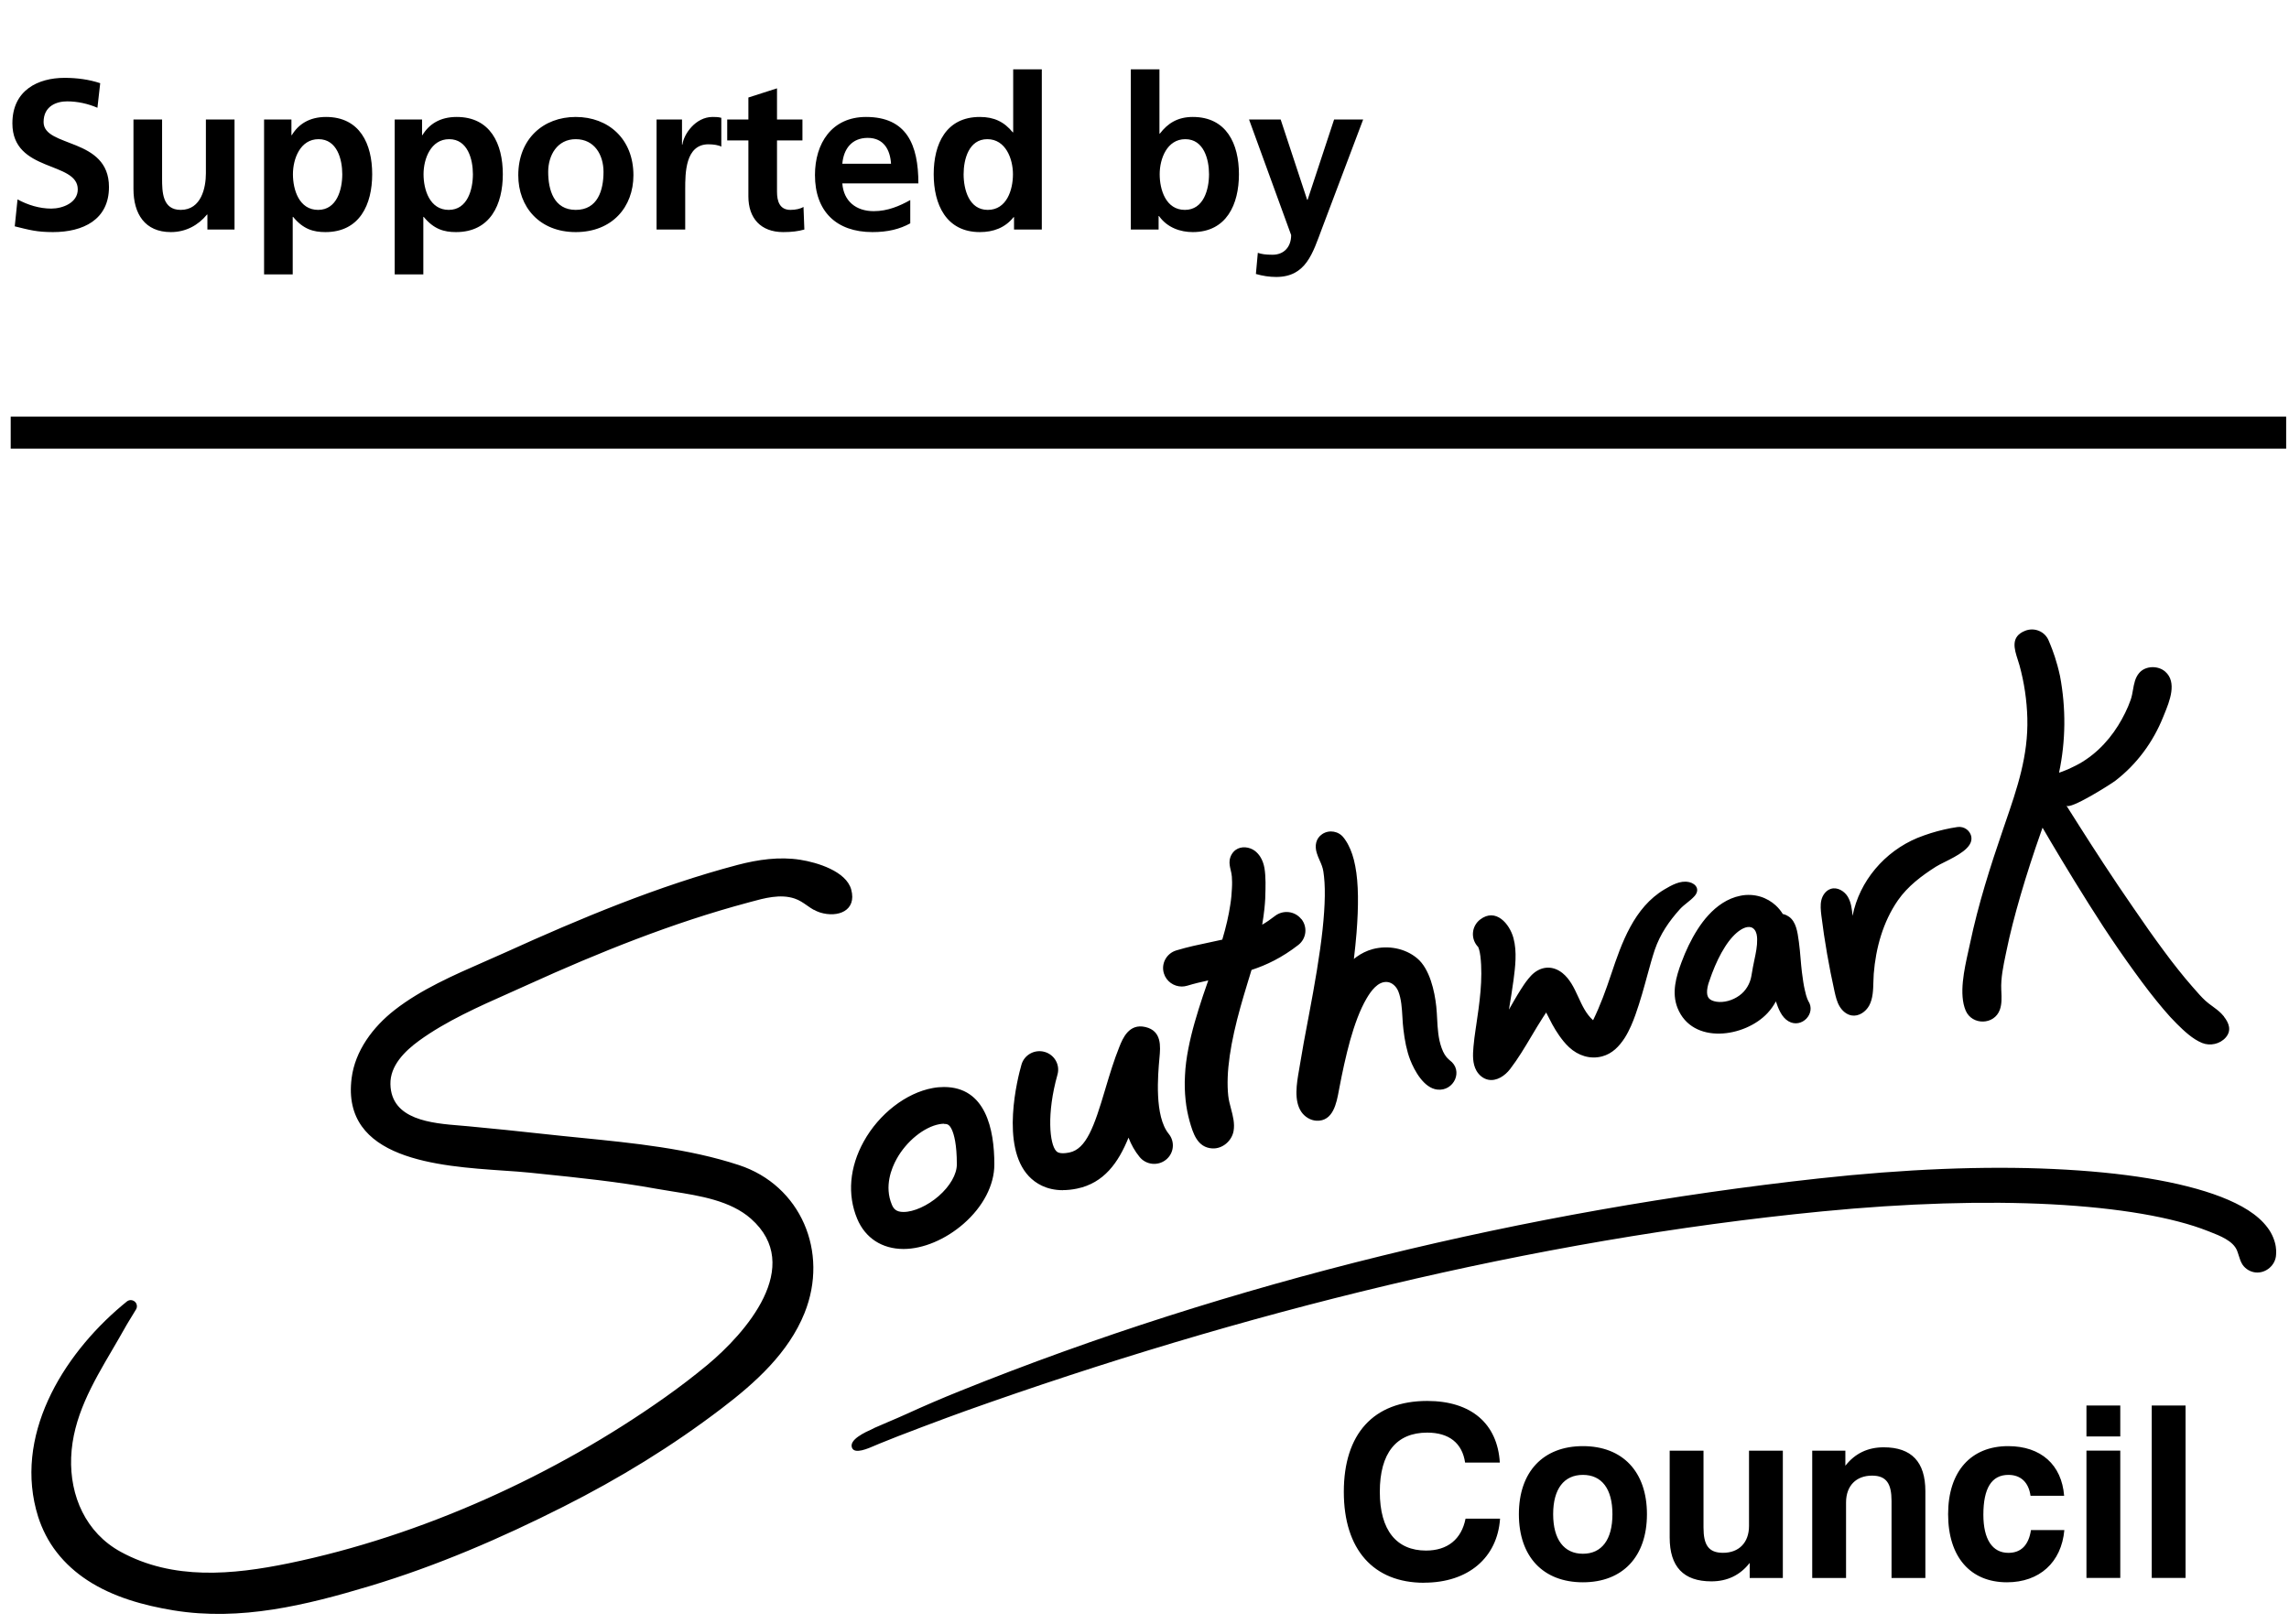 <svg viewBox="0 0 117 83" fill="none" xmlns="http://www.w3.org/2000/svg">
<g clip-path="url(#clip0_1566_1500)">
<path fill-rule="evenodd" clip-rule="evenodd" d="M113.54 51.814C113.59 51.867 113.641 51.92 113.686 51.977L113.671 51.969C113.933 52.296 114.076 52.68 113.768 53.037C113.475 53.375 112.971 53.486 112.558 53.319C112.073 53.121 111.638 52.707 111.273 52.346C111.049 52.125 110.818 51.874 110.583 51.593C110.345 51.312 110.098 51.008 109.848 50.685C109.597 50.358 109.339 50.013 109.082 49.655C108.561 48.937 108.03 48.166 107.515 47.383C106.494 45.814 105.527 44.218 104.815 43.017C104.664 42.766 104.526 42.53 104.403 42.314L104.326 42.53C103.556 44.708 102.901 46.935 102.562 48.595L102.54 48.7L102.522 48.785C102.398 49.377 102.265 50.008 102.293 50.602L102.297 50.679C102.311 50.997 102.327 51.321 102.22 51.62C101.939 52.407 100.803 52.429 100.475 51.666C100.118 50.828 100.4 49.564 100.613 48.609C100.644 48.472 100.673 48.341 100.699 48.219C101.114 46.243 101.727 44.313 102.382 42.405C102.421 42.291 102.46 42.177 102.499 42.063C103.107 40.294 103.676 38.641 103.625 36.713C103.601 35.808 103.468 34.904 103.228 34.026C103.203 33.934 103.172 33.838 103.14 33.74C102.957 33.174 102.755 32.549 103.51 32.248C103.983 32.058 104.522 32.278 104.715 32.746C104.715 32.746 104.746 32.818 104.803 32.958C104.861 33.099 104.942 33.308 105.031 33.578C105.119 33.848 105.212 34.178 105.296 34.562C105.604 36.204 105.592 37.868 105.246 39.502L105.273 39.493C105.318 39.477 105.363 39.461 105.412 39.445C105.442 39.433 105.472 39.421 105.502 39.409C105.638 39.356 105.782 39.299 105.923 39.224C106.906 38.776 107.707 37.993 108.268 37.089C108.523 36.679 108.754 36.219 108.912 35.763C108.965 35.608 108.995 35.44 109.024 35.272C109.079 34.957 109.135 34.64 109.35 34.395C109.67 34.03 110.305 34.015 110.672 34.334C111.294 34.877 110.895 35.854 110.623 36.519L110.623 36.519C110.603 36.566 110.585 36.612 110.567 36.656C110.056 37.932 109.219 39.076 108.114 39.92C107.918 40.072 105.781 41.432 105.619 41.178C105.694 41.295 105.774 41.421 105.858 41.556L105.859 41.557C105.98 41.749 106.112 41.958 106.254 42.181C106.994 43.347 107.996 44.898 109.042 46.406C109.559 47.166 110.086 47.915 110.594 48.599C110.849 48.945 111.096 49.272 111.338 49.572C111.577 49.872 111.807 50.153 112.026 50.4C112.065 50.445 112.105 50.49 112.144 50.535C112.33 50.749 112.521 50.969 112.728 51.16C112.841 51.264 112.967 51.355 113.093 51.447L113.093 51.447C113.248 51.561 113.404 51.675 113.54 51.814ZM100.768 42.804C100.718 42.466 100.398 42.23 100.052 42.28C99.824 42.314 99.597 42.356 99.37 42.409C99.143 42.459 98.92 42.523 98.692 42.592C98.469 42.664 98.238 42.743 98.011 42.835C96.328 43.534 95.042 45.042 94.692 46.821C94.661 46.483 94.622 46.137 94.449 45.844C94.276 45.556 93.918 45.339 93.59 45.438C93.332 45.514 93.159 45.761 93.097 46.015C93.036 46.27 93.067 46.54 93.097 46.802C93.259 48.105 93.486 49.405 93.771 50.689C93.829 50.947 93.891 51.214 94.025 51.441C94.16 51.673 94.38 51.867 94.645 51.913C95.007 51.974 95.369 51.727 95.543 51.404C95.735 51.047 95.746 50.603 95.757 50.183V50.183C95.761 50.048 95.764 49.915 95.774 49.789C95.878 48.47 96.247 47.129 97.01 46.027C97.51 45.309 98.215 44.776 98.95 44.309C99.064 44.237 99.226 44.156 99.406 44.066C100.018 43.76 100.847 43.345 100.764 42.797L100.768 42.804ZM73.97 54.079C74.047 54.163 74.097 54.197 74.097 54.197V54.201C74.821 54.721 74.32 55.804 73.462 55.702C72.78 55.622 72.299 54.74 72.079 54.178C71.902 53.718 71.798 53.182 71.733 52.616C71.708 52.426 71.696 52.219 71.684 52.008C71.657 51.548 71.629 51.065 71.471 50.674C71.374 50.439 71.166 50.23 70.912 50.203C70.427 50.154 70.065 50.682 69.857 51.035C69.507 51.628 69.234 52.396 69.01 53.186C68.791 53.984 68.61 54.82 68.448 55.679L68.434 55.752C68.316 56.392 68.141 57.338 67.285 57.294C66.981 57.275 66.692 57.096 66.519 56.845C66.127 56.268 66.278 55.394 66.398 54.708L66.398 54.708C66.412 54.626 66.426 54.546 66.438 54.47C66.565 53.681 66.708 52.93 66.846 52.2L66.846 52.199L66.846 52.199L66.846 52.199L66.847 52.199L66.847 52.198L66.847 52.198L66.847 52.198L66.847 52.198L66.847 52.197L66.847 52.197L66.847 52.197L66.847 52.197L66.847 52.196L66.847 52.196L66.896 51.936C67.204 50.313 67.462 48.812 67.601 47.532C67.67 46.893 67.709 46.312 67.716 45.807C67.724 45.301 67.693 44.876 67.643 44.556C67.611 44.343 67.534 44.168 67.454 43.988L67.454 43.988C67.401 43.867 67.346 43.744 67.305 43.606C67.193 43.242 67.251 42.865 67.585 42.641C67.944 42.402 68.433 42.489 68.687 42.835C68.687 42.835 68.706 42.858 68.737 42.9C68.752 42.919 68.872 43.097 68.922 43.207C69.06 43.466 69.191 43.834 69.272 44.275C69.445 45.161 69.445 46.331 69.338 47.691C69.303 48.117 69.257 48.565 69.203 49.025L69.203 49.025C69.245 48.991 69.287 48.957 69.334 48.922C69.569 48.752 69.853 48.603 70.169 48.52C70.947 48.315 71.825 48.474 72.441 48.995C73.08 49.531 73.331 50.674 73.415 51.465C73.436 51.672 73.447 51.878 73.458 52.084L73.458 52.084C73.485 52.589 73.511 53.09 73.689 53.581C73.785 53.851 73.893 53.992 73.97 54.079ZM54.333 60.846C53.47 60.846 52.919 60.481 52.588 60.132C51.129 58.589 52.015 55.108 52.211 54.428C52.353 53.926 52.881 53.634 53.389 53.774C53.898 53.915 54.194 54.435 54.052 54.937C53.489 56.94 53.651 58.49 53.986 58.843C54.029 58.889 54.156 59.022 54.66 58.919C55.526 58.741 55.931 57.586 56.489 55.701L56.521 55.593C56.727 54.908 56.939 54.202 57.217 53.512C57.386 53.09 57.706 52.304 58.549 52.505C59.389 52.703 59.319 53.497 59.265 54.075C59.184 54.967 59 57.061 59.739 57.966C60.07 58.372 60.005 58.965 59.593 59.292C59.181 59.619 58.58 59.554 58.249 59.147C58.006 58.851 57.821 58.517 57.683 58.159C57.167 59.432 56.431 60.481 55.045 60.766C54.787 60.819 54.544 60.842 54.329 60.842L54.333 60.846ZM48.246 57.448C48.18 57.448 48.103 57.456 48.018 57.471C47.229 57.616 46.328 58.345 45.828 59.253C45.569 59.721 45.192 60.644 45.585 61.583C45.677 61.807 45.816 61.959 46.182 61.959C46.705 61.959 47.414 61.64 47.98 61.146C48.561 60.637 48.908 60.032 48.908 59.523C48.908 58.505 48.765 57.992 48.65 57.745C48.523 57.475 48.411 57.456 48.246 57.456V57.448ZM46.182 63.851C45.084 63.851 44.222 63.289 43.814 62.305C43.301 61.074 43.421 59.671 44.149 58.357C44.93 56.943 46.316 55.871 47.676 55.624C47.872 55.587 48.065 55.571 48.249 55.571C50.379 55.571 50.825 57.722 50.825 59.527C50.825 60.583 50.252 61.689 49.251 62.563C48.327 63.369 47.179 63.851 46.186 63.851H46.182ZM86.316 45.093C85.884 44.998 85.43 45.26 85.076 45.469C83.52 46.396 82.889 48.205 82.35 49.816C82.08 50.625 81.803 51.389 81.429 52.157C81.071 51.84 80.868 51.397 80.672 50.968L80.659 50.941C80.459 50.5 80.24 50.048 79.862 49.744C79.323 49.314 78.699 49.409 78.253 49.884C78.214 49.925 78.181 49.965 78.15 50.002L78.132 50.023L78.114 50.044C77.952 50.245 77.837 50.424 77.721 50.606C77.609 50.785 77.502 50.96 77.402 51.135C77.325 51.267 77.248 51.403 77.173 51.534L77.173 51.535L77.128 51.613C77.213 51.104 77.294 50.606 77.355 50.154L77.358 50.139C77.449 49.436 77.55 48.663 77.359 47.958C77.163 47.228 76.454 46.392 75.653 47.011C75.237 47.335 75.164 47.927 75.492 48.342L75.538 48.398C75.538 48.391 75.53 48.383 75.526 48.376C75.525 48.371 75.525 48.369 75.525 48.369L75.525 48.37C75.526 48.372 75.528 48.376 75.53 48.376C75.53 48.377 75.531 48.378 75.533 48.38C75.536 48.381 75.54 48.384 75.542 48.391C75.576 48.44 75.634 48.608 75.669 48.885C75.807 50.055 75.62 51.307 75.448 52.466L75.445 52.48C75.438 52.535 75.43 52.59 75.421 52.646L75.421 52.646L75.421 52.646L75.421 52.647C75.382 52.918 75.34 53.201 75.315 53.513C75.28 53.92 75.257 54.368 75.469 54.741C75.596 54.961 75.808 55.143 76.062 55.197C76.493 55.288 76.924 54.999 77.19 54.65C77.595 54.123 77.94 53.542 78.284 52.964L78.284 52.964C78.476 52.642 78.667 52.32 78.869 52.008C78.895 51.968 78.921 51.928 78.947 51.889C78.975 51.847 79.002 51.805 79.03 51.761C79.127 51.955 79.231 52.16 79.342 52.366C79.446 52.556 79.562 52.746 79.697 52.94C79.835 53.133 79.985 53.335 80.205 53.54C80.663 53.965 81.279 54.171 81.899 54.003C82.415 53.863 82.762 53.494 83.043 53.065C83.177 52.852 83.278 52.651 83.366 52.453C83.536 52.07 83.654 51.709 83.767 51.362L83.774 51.34C83.886 50.986 83.986 50.648 84.075 50.321C84.118 50.164 84.161 50.01 84.202 49.858C84.331 49.386 84.452 48.946 84.583 48.554C84.86 47.753 85.311 47.095 85.877 46.468C85.988 46.349 86.114 46.248 86.239 46.148L86.239 46.148C86.369 46.044 86.498 45.941 86.608 45.818C86.897 45.499 86.716 45.184 86.331 45.093H86.316ZM89.441 50.187C89.48 50.092 89.499 50.005 89.522 49.887V49.883C89.529 49.847 89.535 49.811 89.541 49.774L89.558 49.679C89.571 49.599 89.585 49.52 89.599 49.442C89.622 49.316 89.649 49.189 89.676 49.062L89.676 49.062L89.676 49.062L89.676 49.062L89.676 49.062L89.676 49.062C89.749 48.717 89.823 48.369 89.815 48.014C89.811 47.843 89.788 47.66 89.676 47.523C89.484 47.288 89.168 47.406 88.956 47.546C88.706 47.706 88.421 48.01 88.174 48.401C87.924 48.789 87.701 49.256 87.508 49.765C87.477 49.847 87.448 49.931 87.419 50.013L87.419 50.014L87.419 50.014C87.403 50.062 87.386 50.11 87.37 50.157L87.339 50.24L87.308 50.347C87.299 50.383 87.292 50.414 87.284 50.451L87.277 50.483C87.239 50.677 87.25 50.841 87.289 50.932C87.327 51.023 87.377 51.084 87.504 51.145C87.631 51.202 87.82 51.236 88.024 51.221C88.432 51.194 88.864 50.989 89.133 50.693C89.268 50.544 89.372 50.373 89.441 50.187ZM92.421 51.156L92.429 51.164L92.425 51.167C92.849 51.806 92.09 52.6 91.42 52.212C91.062 52.004 90.897 51.563 90.773 51.194C90.658 51.407 90.516 51.608 90.35 51.787C89.195 53.037 86.507 53.432 85.745 51.529C85.437 50.749 85.668 49.944 85.949 49.191C86.168 48.602 86.434 48.04 86.765 47.52C86.931 47.261 87.115 47.01 87.327 46.782C87.535 46.554 87.774 46.342 88.047 46.167C88.321 45.992 88.633 45.855 88.968 45.791C89.303 45.722 89.657 45.741 89.973 45.836C90.288 45.931 90.554 46.095 90.758 46.281C90.916 46.425 91.035 46.577 91.128 46.729C91.143 46.733 91.159 46.737 91.174 46.737C91.301 46.775 91.363 46.813 91.444 46.866C91.808 47.123 91.88 47.661 91.938 48.086L91.939 48.088L91.939 48.092L91.952 48.184C91.989 48.456 92.012 48.729 92.035 49.001L92.035 49.001L92.035 49.001L92.035 49.002L92.035 49.002L92.035 49.002L92.035 49.002L92.035 49.002L92.035 49.002L92.035 49.002L92.035 49.003L92.035 49.003L92.035 49.003C92.055 49.233 92.074 49.464 92.102 49.693C92.148 50.05 92.191 50.354 92.244 50.582C92.294 50.814 92.341 50.97 92.375 51.053C92.41 51.137 92.421 51.156 92.421 51.156ZM66.511 46.983C66.184 46.573 65.583 46.505 65.167 46.828C64.948 46.999 64.732 47.147 64.516 47.272C64.563 46.995 64.601 46.725 64.628 46.471C64.647 46.284 64.663 46.109 64.671 45.938L64.674 45.819C64.689 45.354 64.706 44.836 64.632 44.384C64.597 44.179 64.528 43.974 64.416 43.799C64.343 43.685 64.251 43.583 64.143 43.499C63.862 43.29 63.45 43.244 63.165 43.446C62.995 43.567 62.884 43.765 62.853 43.97C62.828 44.146 62.866 44.312 62.905 44.478L62.905 44.478C62.931 44.588 62.957 44.699 62.965 44.814C62.976 44.973 62.984 45.182 62.968 45.425C62.957 45.669 62.934 45.954 62.884 46.261C62.807 46.786 62.668 47.394 62.476 48.036C62.336 48.068 62.194 48.098 62.049 48.129L62.048 48.129C61.969 48.146 61.89 48.163 61.809 48.181C61.278 48.291 60.724 48.408 60.127 48.587C59.622 48.739 59.337 49.267 59.492 49.765C59.618 50.172 59.996 50.434 60.408 50.434C60.5 50.434 60.593 50.419 60.685 50.392C61.047 50.282 61.405 50.198 61.759 50.122L61.759 50.123C61.667 50.385 61.575 50.647 61.486 50.913C61.193 51.802 60.912 52.714 60.739 53.622C60.65 54.078 60.589 54.53 60.57 54.971C60.543 55.412 60.558 55.837 60.6 56.233C60.639 56.628 60.716 56.989 60.801 57.304C60.974 57.912 61.19 58.664 61.964 58.71C62.491 58.74 62.965 58.322 63.053 57.821C63.121 57.434 63.021 57.057 62.922 56.681C62.863 56.459 62.804 56.236 62.78 56.012C62.749 55.727 62.741 55.412 62.753 55.07C62.764 54.728 62.803 54.359 62.857 53.972C62.968 53.196 63.165 52.341 63.404 51.486C63.51 51.104 63.625 50.722 63.739 50.346L63.739 50.345L63.739 50.345L63.739 50.345L63.739 50.345L63.739 50.344L63.739 50.344L63.739 50.344L63.74 50.343L63.74 50.343L63.781 50.206L63.834 50.033L63.834 50.033L63.834 50.033L63.834 50.032L63.835 50.031C63.88 49.884 63.926 49.735 63.97 49.586C64.736 49.336 65.525 48.959 66.361 48.31C66.777 47.987 66.846 47.394 66.519 46.983H66.511ZM41.248 46.288C41.36 46.367 41.472 46.445 41.592 46.513V46.505C41.692 46.562 41.8 46.611 41.916 46.649C42.824 46.931 43.802 46.562 43.51 45.479C43.255 44.536 41.758 44.088 40.91 43.955C39.84 43.784 38.739 43.944 37.699 44.217C33.652 45.285 29.659 46.953 25.859 48.678C25.502 48.84 25.138 48.999 24.77 49.16C23.175 49.859 21.518 50.584 20.175 51.631C19.059 52.501 18.15 53.721 17.973 55.116C17.439 59.279 22.404 59.617 25.726 59.844C26.219 59.877 26.675 59.908 27.072 59.949L27.611 60.005H27.611H27.611C29.597 60.209 31.593 60.415 33.556 60.774C33.821 60.822 34.096 60.865 34.377 60.91L34.378 60.91L34.378 60.91L34.378 60.91C35.786 61.134 37.334 61.38 38.381 62.301C41.13 64.726 38.115 68.153 36.136 69.795C35.443 70.368 34.727 70.916 33.991 71.436C28.369 75.419 21.542 78.519 14.765 79.918C11.881 80.511 8.851 80.796 6.175 79.336C4.384 78.36 3.564 76.471 3.637 74.51C3.714 72.46 4.732 70.724 5.746 68.994C5.944 68.656 6.142 68.318 6.332 67.978L6.353 67.943C6.441 67.786 6.519 67.647 6.594 67.53L6.605 67.512C6.677 67.391 6.739 67.287 6.791 67.207C6.898 67.036 6.952 66.941 6.952 66.941L6.96 66.93C7.018 66.827 7.014 66.69 6.933 66.588C6.825 66.451 6.629 66.424 6.49 66.531C6.49 66.531 6.402 66.599 6.236 66.74C3.152 69.339 0.668 73.465 1.95 77.543C2.151 78.166 2.463 78.8 2.902 79.359C3.337 79.921 3.883 80.408 4.48 80.796C5.774 81.643 7.345 82.076 8.874 82.327C12.301 82.885 15.647 82.061 18.908 81.081C22.332 80.051 25.624 78.629 28.804 77.022C31.665 75.578 34.349 73.937 36.894 71.995C38.612 70.688 40.306 69.16 41.122 67.127C42.381 64 40.926 60.599 37.769 59.562C35.195 58.716 32.384 58.436 29.651 58.164C29.031 58.102 28.415 58.041 27.807 57.973C26.517 57.829 25.231 57.7 23.941 57.578C23.816 57.566 23.684 57.556 23.547 57.544L23.547 57.544L23.547 57.544L23.546 57.544L23.546 57.544C22.065 57.424 19.998 57.257 19.956 55.431C19.933 54.477 20.695 53.732 21.419 53.204C22.794 52.205 24.463 51.463 26.055 50.756L26.055 50.756L26.055 50.756L26.056 50.755L26.058 50.754L26.058 50.754L26.059 50.754C26.378 50.612 26.693 50.472 27.002 50.331C30.606 48.694 34.384 47.174 38.219 46.148L38.349 46.112C39.072 45.914 39.884 45.691 40.614 45.935C40.852 46.013 41.05 46.15 41.248 46.288ZM44.661 73.013C44.873 72.918 45.149 72.8 45.431 72.68L45.431 72.68L45.431 72.68C45.754 72.543 46.082 72.403 46.324 72.291C47.237 71.874 48.157 71.478 49.085 71.106C62.913 65.531 78.122 61.876 92.962 60.246C97.321 59.767 101.43 59.596 104.968 59.763C108.504 59.926 111.465 60.394 113.528 61.188C114.557 61.591 115.392 62.077 115.9 62.754C116.155 63.084 116.286 63.468 116.324 63.73C116.343 63.863 116.347 63.966 116.343 64.038C116.343 64.106 116.339 64.141 116.339 64.141C116.32 64.673 115.82 65.113 115.276 65.049C115.018 65.018 114.78 64.874 114.633 64.665C114.534 64.519 114.482 64.351 114.43 64.184C114.403 64.099 114.377 64.014 114.344 63.932C114.147 63.437 113.466 63.172 112.962 62.976L112.962 62.975C112.917 62.958 112.873 62.941 112.831 62.925C111.977 62.586 110.833 62.286 109.485 62.054C108.137 61.823 106.581 61.659 104.876 61.568C101.461 61.389 97.433 61.511 93.14 61.929C78.299 63.377 63.348 67.143 49.339 72.136C48.384 72.478 45.874 73.416 44.938 73.808C44.888 73.828 44.831 73.853 44.769 73.88C44.343 74.066 43.693 74.349 43.552 74.02C43.375 73.603 44.217 73.222 44.594 73.051L44.661 73.021V73.013ZM68.688 76.267C68.688 79.224 70.209 80.915 72.789 80.915L72.793 80.911C75.053 80.911 76.539 79.627 76.674 77.639H74.91C74.702 78.692 73.986 79.269 72.889 79.269C71.391 79.269 70.528 78.243 70.528 76.267C70.528 74.292 71.368 73.239 72.95 73.239C74.071 73.239 74.741 73.778 74.887 74.77H76.662C76.543 72.783 75.203 71.62 72.95 71.62C70.197 71.62 68.688 73.311 68.688 76.267ZM80.909 79.432C81.871 79.432 82.418 78.71 82.418 77.41C82.418 76.111 81.871 75.4 80.909 75.4C79.946 75.4 79.388 76.111 79.388 77.41C79.388 78.71 79.95 79.432 80.909 79.432ZM80.909 73.93C82.942 73.93 84.182 75.241 84.182 77.41C84.182 79.58 82.942 80.891 80.909 80.891C78.876 80.891 77.636 79.58 77.636 77.41C77.636 75.241 78.879 73.93 80.909 73.93ZM89.434 80.672H91.124H91.128V74.162H89.399V78.012C89.399 78.871 88.875 79.384 88.071 79.384C87.327 79.384 87.073 78.977 87.073 78.095V74.162H85.344V78.601C85.344 80.094 86.049 80.843 87.474 80.843C88.29 80.843 88.945 80.527 89.434 79.9V80.672ZM92.633 74.161H94.324V74.933C94.813 74.306 95.468 73.99 96.284 73.99C97.709 73.99 98.413 74.739 98.413 76.232V80.671H96.684V76.737C96.684 75.856 96.43 75.438 95.687 75.438C94.882 75.438 94.359 75.951 94.359 76.81V80.671H92.63V74.161H92.633ZM102.584 80.891C104.239 80.891 105.371 79.877 105.517 78.22H103.811C103.693 78.995 103.303 79.386 102.657 79.386C101.841 79.386 101.378 78.699 101.378 77.437C101.378 76.088 101.795 75.4 102.657 75.4C103.288 75.4 103.693 75.78 103.788 76.468H105.506C105.383 74.887 104.324 73.93 102.645 73.93C100.747 73.93 99.576 75.218 99.576 77.41C99.576 79.603 100.72 80.891 102.584 80.891ZM106.647 74.159H108.376V80.669H106.647V74.159ZM106.647 71.853H108.376V73.434H106.647V71.853ZM109.984 71.853H111.713V80.669H109.984V71.853Z" fill="black"/>
<path d="M5.122 4.253L4.98 5.509C4.499 5.302 3.964 5.182 3.429 5.182C2.905 5.182 2.228 5.411 2.228 6.241C2.228 7.563 5.57 7.006 5.57 9.561C5.57 11.232 4.248 11.865 2.708 11.865C1.878 11.865 1.507 11.756 0.754 11.571L0.896 10.194C1.42 10.479 2.02 10.664 2.621 10.664C3.2 10.664 3.975 10.369 3.975 9.681C3.975 8.229 0.633 8.829 0.633 6.307C0.633 4.603 1.955 3.98 3.298 3.98C3.953 3.98 4.565 4.068 5.122 4.253ZM11.988 6.11V11.734H10.601V10.97H10.579C10.131 11.516 9.498 11.865 8.733 11.865C7.401 11.865 6.822 10.926 6.822 9.659V6.11H8.285V9.113C8.285 9.801 8.296 10.73 9.236 10.73C10.295 10.73 10.524 9.583 10.524 8.862V6.11H11.988ZM13.498 14.028V6.11H14.896V6.907H14.918C15.246 6.361 15.803 5.979 16.665 5.979C18.391 5.979 19.024 7.355 19.024 8.906C19.024 10.446 18.391 11.865 16.633 11.865C16.01 11.865 15.497 11.713 14.984 11.09H14.962V14.028H13.498ZM16.283 7.115C15.344 7.115 14.973 8.12 14.973 8.906C14.973 9.703 15.289 10.73 16.261 10.73C17.222 10.73 17.495 9.681 17.495 8.906C17.495 8.152 17.233 7.115 16.283 7.115ZM20.175 14.028V6.11H21.573V6.907H21.594C21.922 6.361 22.479 5.979 23.342 5.979C25.067 5.979 25.701 7.355 25.701 8.906C25.701 10.446 25.067 11.865 23.309 11.865C22.686 11.865 22.173 11.713 21.66 11.09H21.638V14.028H20.175ZM22.96 7.115C22.02 7.115 21.649 8.12 21.649 8.906C21.649 9.703 21.966 10.73 22.938 10.73C23.899 10.73 24.172 9.681 24.172 8.906C24.172 8.152 23.91 7.115 22.96 7.115ZM26.491 8.96C26.491 7.104 27.768 5.979 29.428 5.979C31.099 5.979 32.377 7.104 32.377 8.96C32.377 10.577 31.296 11.865 29.428 11.865C27.572 11.865 26.491 10.577 26.491 8.96ZM28.02 8.786C28.02 9.714 28.314 10.73 29.428 10.73C30.553 10.73 30.848 9.725 30.848 8.786C30.848 7.923 30.389 7.115 29.428 7.115C28.478 7.115 28.02 7.945 28.02 8.786ZM33.56 11.734V6.11H34.86V7.388H34.882C34.947 6.864 35.548 5.979 36.422 5.979C36.563 5.979 36.716 5.979 36.869 6.023V7.497C36.738 7.421 36.476 7.377 36.214 7.377C35.024 7.377 35.024 8.862 35.024 9.67V11.734H33.56ZM38.253 10.042V7.18H37.171V6.11H38.253V4.985L39.716 4.516V6.11H41.016V7.18H39.716V9.801C39.716 10.282 39.847 10.73 40.404 10.73C40.666 10.73 40.917 10.675 41.07 10.577L41.114 11.734C40.808 11.822 40.47 11.865 40.033 11.865C38.886 11.865 38.253 11.156 38.253 10.042ZM43.054 8.371H45.544C45.501 7.661 45.173 7.049 44.354 7.049C43.535 7.049 43.12 7.617 43.054 8.371ZM46.527 10.227V11.418C45.992 11.713 45.38 11.865 44.594 11.865C42.738 11.865 41.656 10.795 41.656 8.95C41.656 7.322 42.519 5.979 44.267 5.979C46.352 5.979 46.942 7.41 46.942 9.375H43.054C43.12 10.282 43.753 10.795 44.66 10.795C45.37 10.795 45.981 10.533 46.527 10.227ZM49.254 8.906C49.254 9.681 49.527 10.73 50.488 10.73C51.46 10.73 51.776 9.703 51.776 8.906C51.776 8.12 51.405 7.115 50.466 7.115C49.516 7.115 49.254 8.152 49.254 8.906ZM51.831 11.734V11.101H51.809C51.373 11.647 50.772 11.865 50.084 11.865C48.358 11.865 47.725 10.446 47.725 8.906C47.725 7.355 48.358 5.979 50.084 5.979C50.816 5.979 51.329 6.23 51.766 6.765H51.788V3.544H53.251V11.734H51.831ZM59.276 8.906C59.276 9.703 59.592 10.73 60.564 10.73C61.525 10.73 61.798 9.681 61.798 8.906C61.798 8.152 61.536 7.115 60.586 7.115C59.647 7.115 59.276 8.12 59.276 8.906ZM57.801 11.734V3.544H59.264V6.831H59.286C59.691 6.296 60.204 5.979 60.968 5.979C62.694 5.979 63.327 7.355 63.327 8.906C63.327 10.446 62.694 11.865 60.968 11.865C60.346 11.865 59.669 11.647 59.243 11.046H59.221V11.734H57.801ZM65.46 6.11L66.815 10.216H66.836L68.191 6.11H69.676L67.568 11.691C67.099 12.936 66.76 14.159 65.231 14.159C64.882 14.159 64.532 14.104 64.194 14.006L64.292 12.925C64.478 12.99 64.685 13.023 65.045 13.023C65.635 13.023 65.996 12.619 65.996 12.018L63.844 6.11H65.46Z" fill="black"/>
<line x1="0.547" y1="22.118" x2="117.402" y2="22.118" stroke="black" stroke-width="1.638"/>
</g>
<defs>
<clipPath id="clip0_1566_1500">
<rect width="116.855" height="83" fill="white"/>
</clipPath>
</defs>
</svg>
